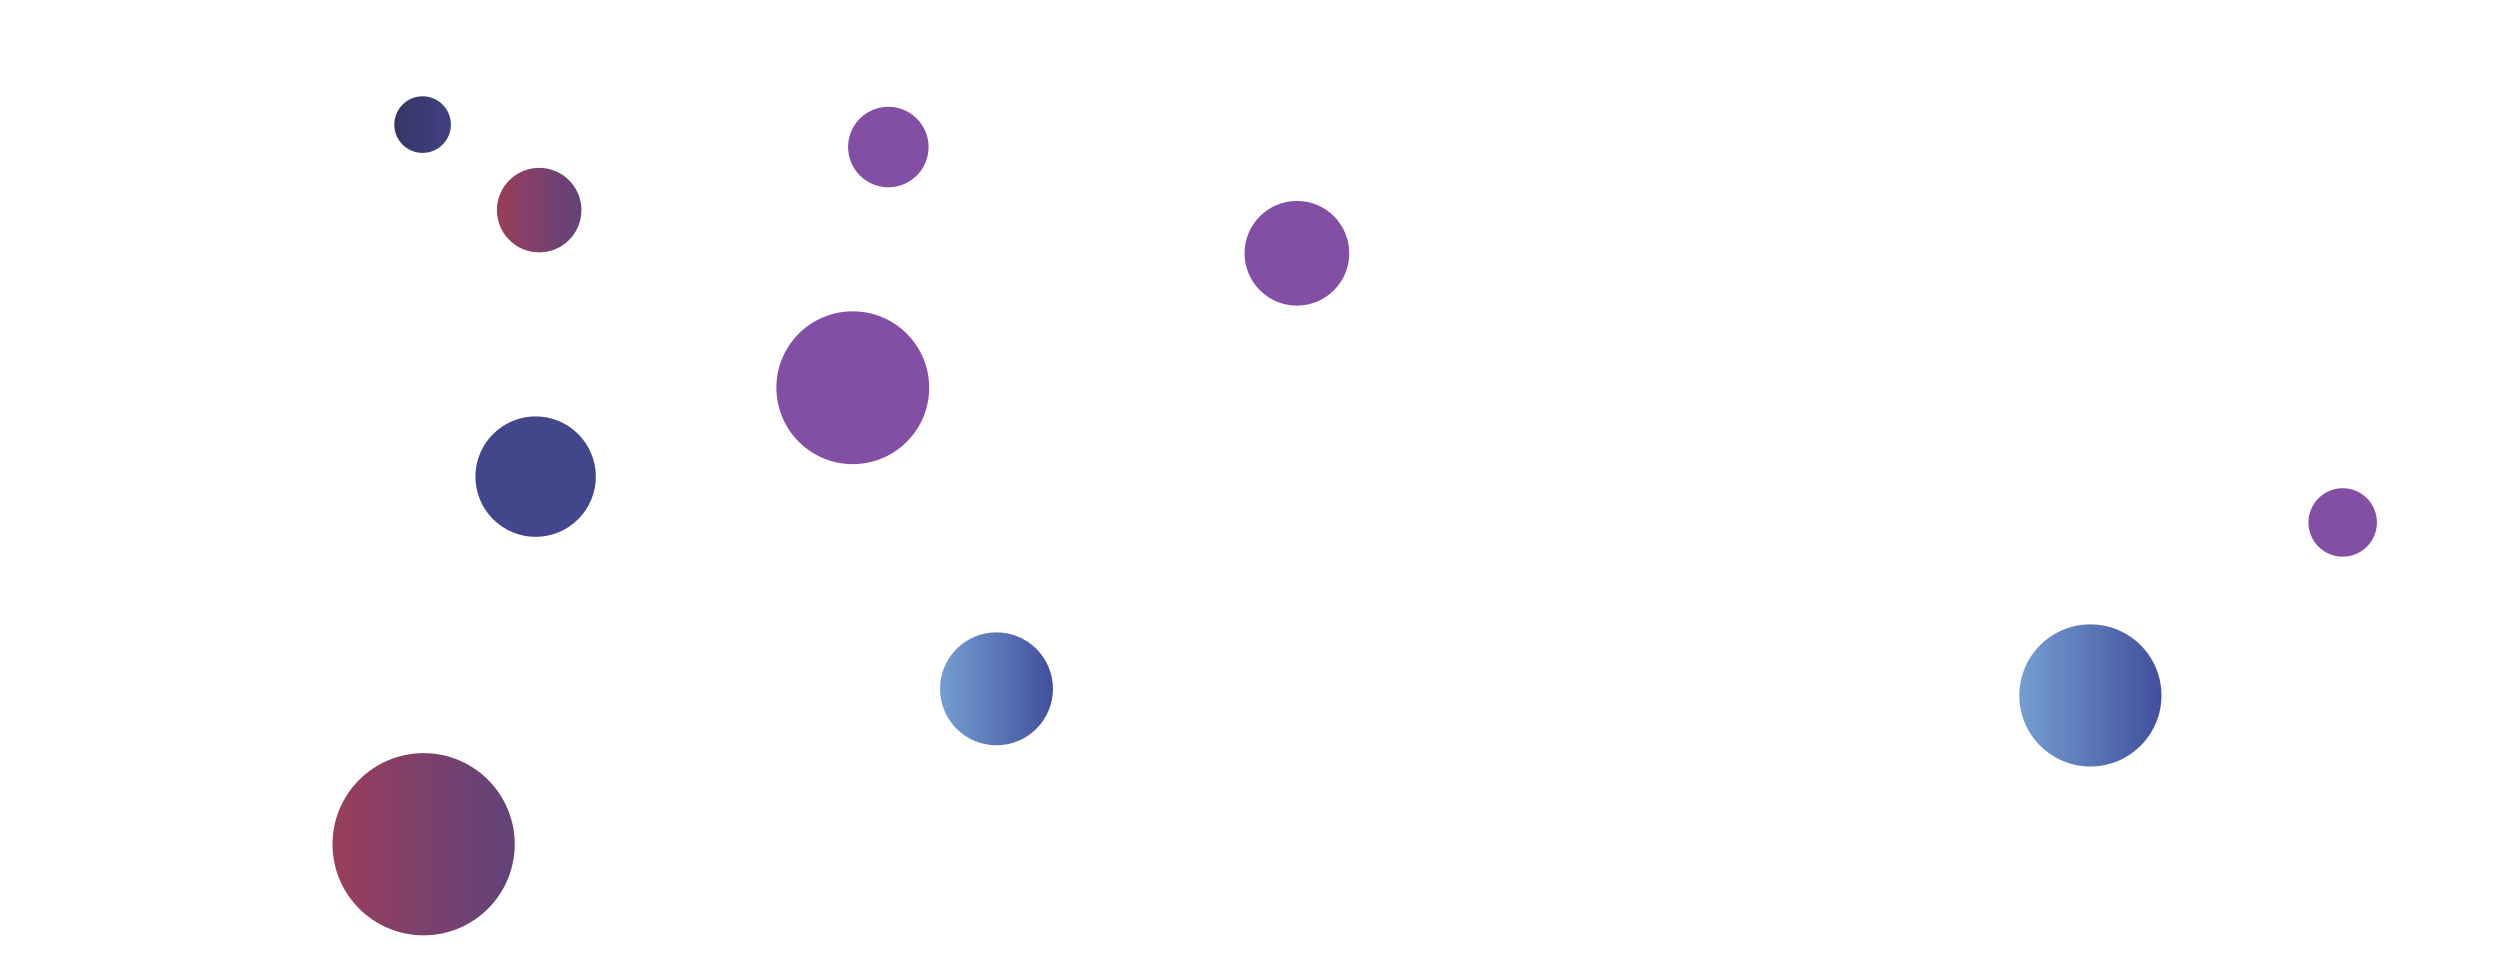 <svg xmlns="http://www.w3.org/2000/svg" version="1.1" xmlns:xlink="http://www.w3.org/1999/xlink" xmlns:svgjs="http://svgjs.dev/svgjs" width="1440" height="560" preserveAspectRatio="none" viewBox="0 0 1440 560">
    <g clip-path="url(&quot;#SvgjsClipPath2533&quot;)" fill="none">
        <circle r="16.305" cx="243.42" cy="71.77" fill="url(&quot;#SvgjsLinearGradient2534&quot;)"></circle>
        <circle r="52.475" cx="244" cy="486.28" fill="url(&quot;#SvgjsLinearGradient2535&quot;)"></circle>
        <circle r="40.94" cx="1204.06" cy="400.57" fill="url(&quot;#SvgjsLinearGradient2536&quot;)"></circle>
        <circle r="32.525" cx="573.97" cy="396.76" fill="url(&quot;#SvgjsLinearGradient2537&quot;)"></circle>
        <circle r="30.155" cx="747.02" cy="145.88" fill="#834fa5"></circle>
        <circle r="34.675" cx="308.52" cy="274.54" fill="#43468b"></circle>
        <circle r="24.34" cx="310.57" cy="121.03" fill="url(&quot;#SvgjsLinearGradient2538&quot;)"></circle>
        <circle r="19.725" cx="1349.39" cy="300.93" fill="#834fa5"></circle>
        <circle r="44.01" cx="491.2" cy="223.33" fill="#834fa5"></circle>
        <circle r="23.185" cx="511.68" cy="84.69" fill="#834fa5"></circle>
    </g>
    <defs>
        <clipPath id="SvgjsClipPath2533">
            <rect width="1440" height="560" x="0" y="0"></rect>
        </clipPath>
        <linearGradient x1="210.81" y1="71.77" x2="276.03" y2="71.77" gradientUnits="userSpaceOnUse" id="SvgjsLinearGradient2534">
            <stop stop-color="#32325d" offset="0.1"></stop>
            <stop stop-color="#424488" offset="0.9"></stop>
        </linearGradient>
        <linearGradient x1="139.05" y1="486.28" x2="348.95" y2="486.28" gradientUnits="userSpaceOnUse" id="SvgjsLinearGradient2535">
            <stop stop-color="#ab3c51" offset="0.1"></stop>
            <stop stop-color="#4f4484" offset="0.9"></stop>
        </linearGradient>
        <linearGradient x1="1122.18" y1="400.57" x2="1285.94" y2="400.57" gradientUnits="userSpaceOnUse" id="SvgjsLinearGradient2536">
            <stop stop-color="#84b6e0" offset="0.1"></stop>
            <stop stop-color="rgba(50, 55, 142, 1)" offset="0.9"></stop>
        </linearGradient>
        <linearGradient x1="508.92" y1="396.76" x2="639.02" y2="396.76" gradientUnits="userSpaceOnUse" id="SvgjsLinearGradient2537">
            <stop stop-color="#84b6e0" offset="0.1"></stop>
            <stop stop-color="rgba(50, 55, 142, 1)" offset="0.9"></stop>
        </linearGradient>
        <linearGradient x1="261.89" y1="121.03" x2="359.25" y2="121.03" gradientUnits="userSpaceOnUse" id="SvgjsLinearGradient2538">
            <stop stop-color="#ab3c51" offset="0.1"></stop>
            <stop stop-color="#4f4484" offset="0.9"></stop>
        </linearGradient>
    </defs>
</svg>